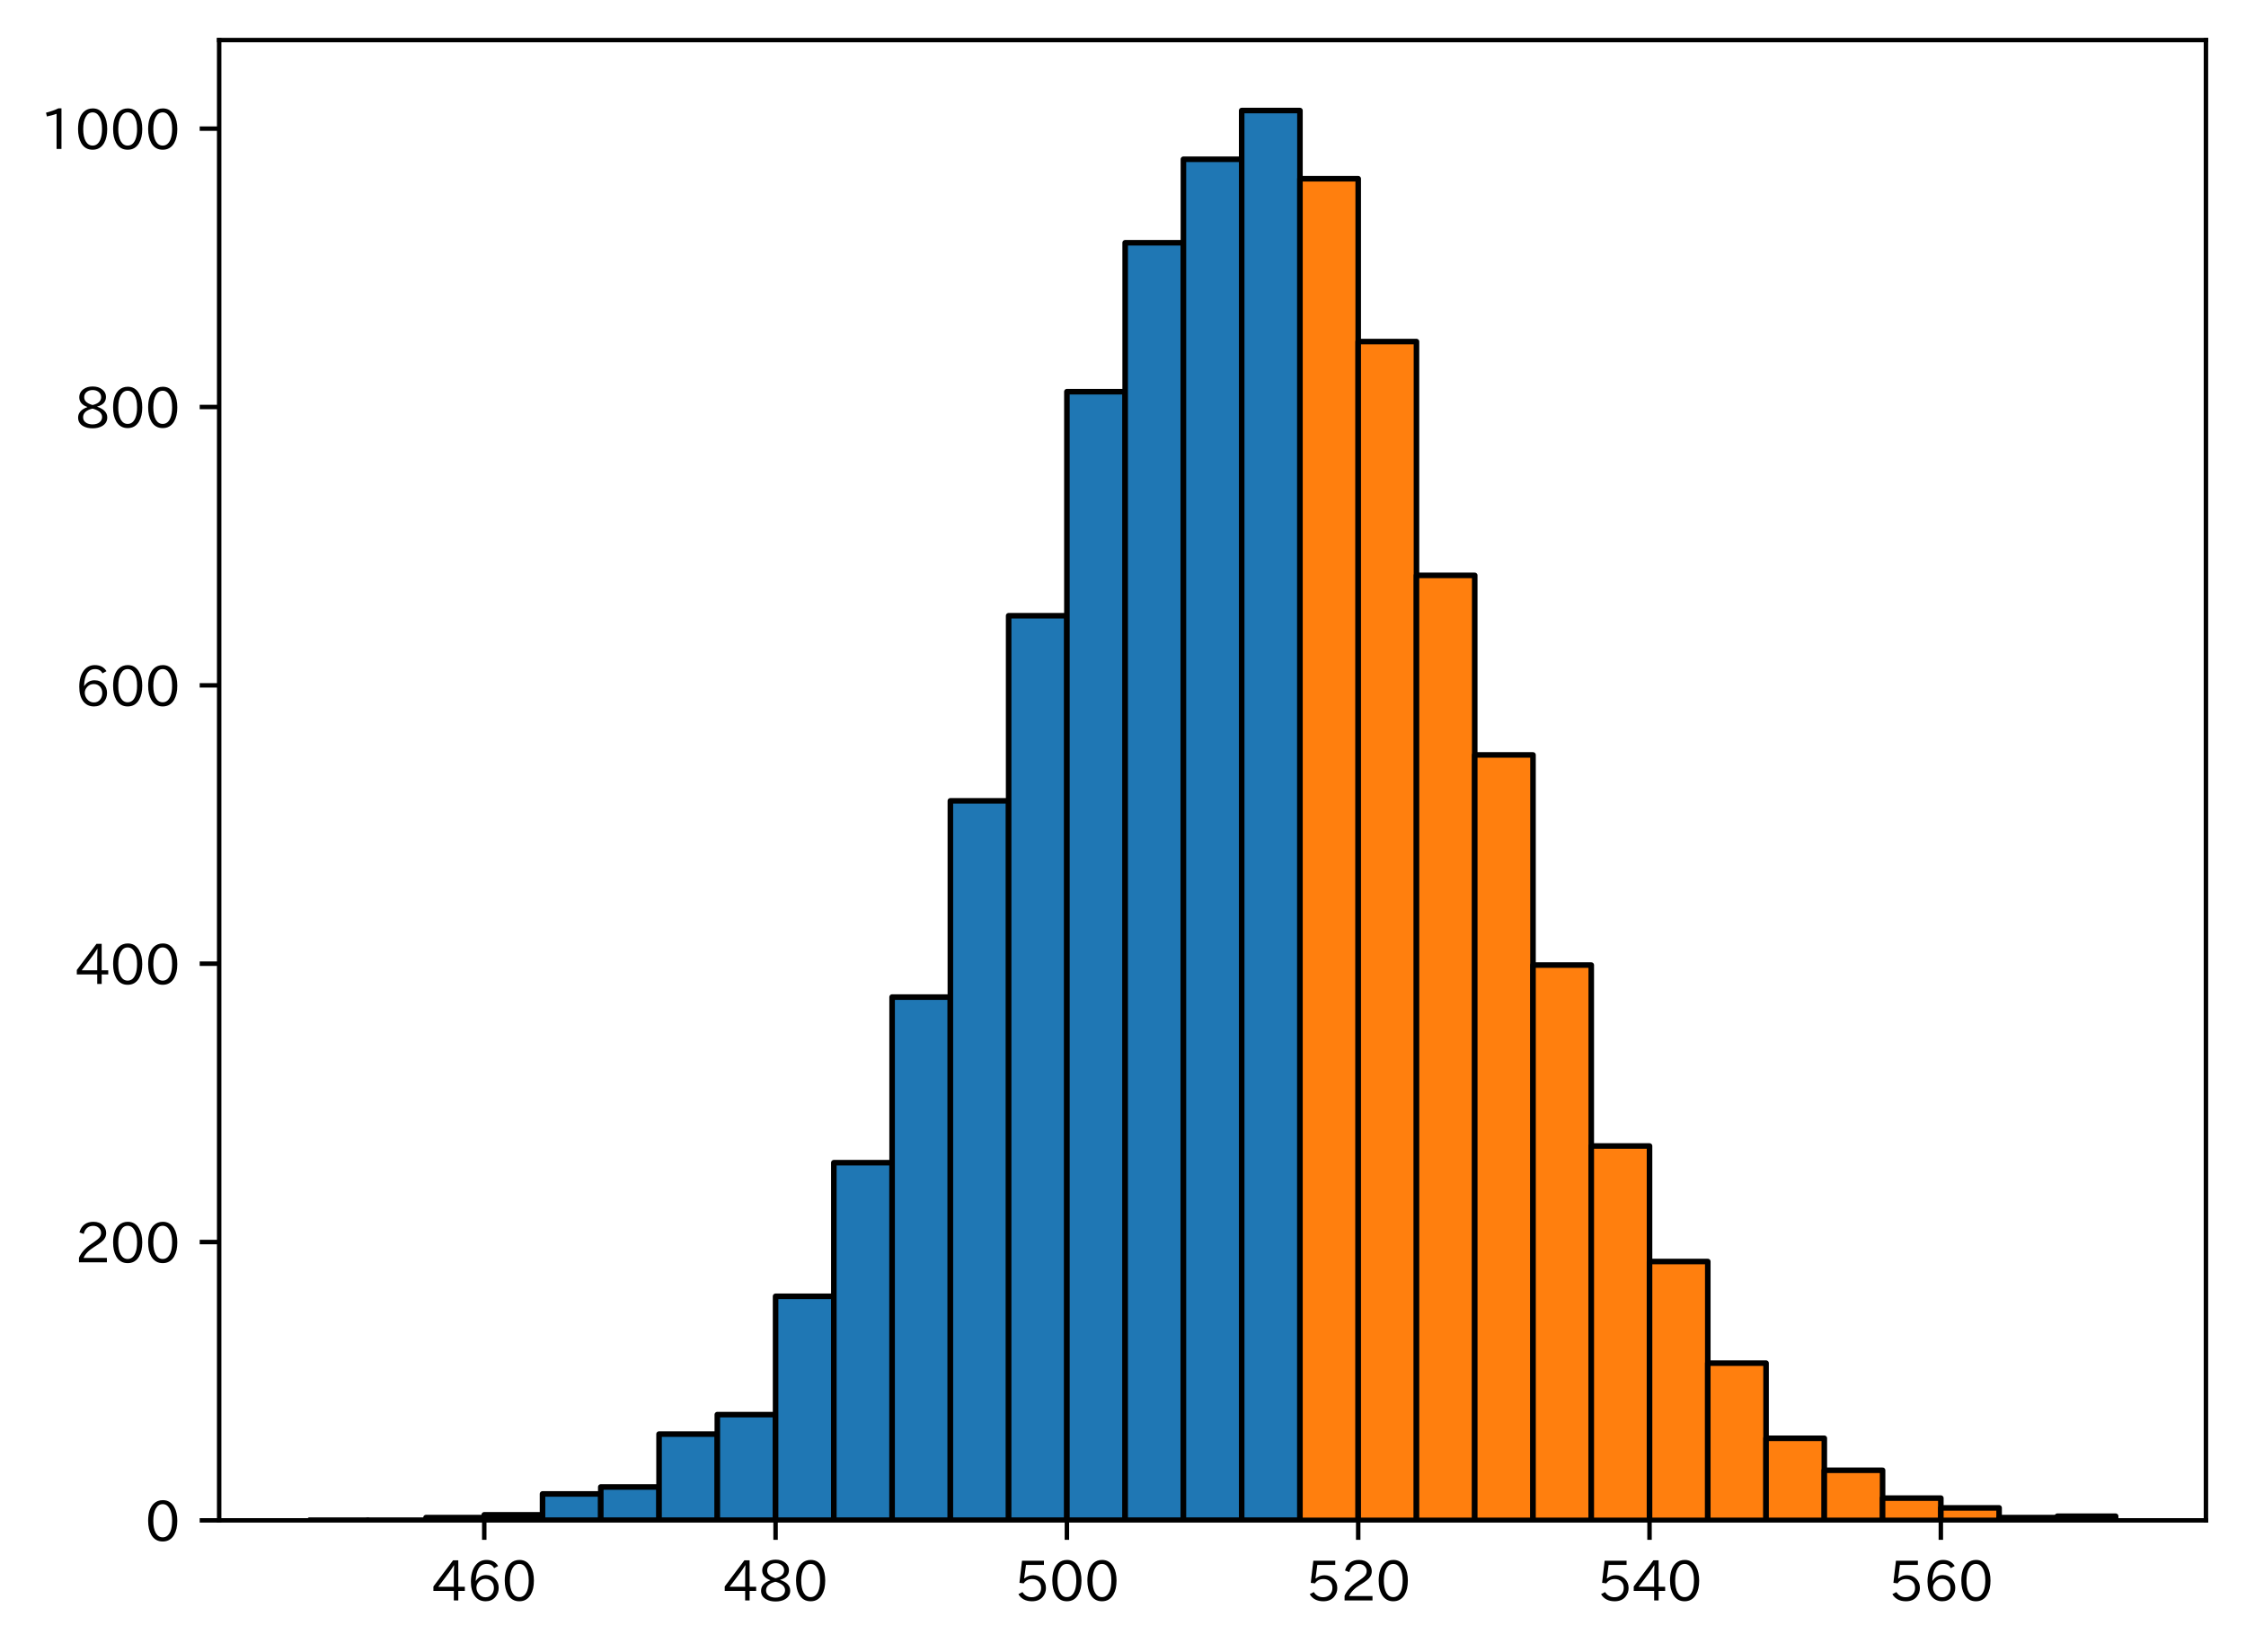 <?xml version="1.0" encoding="utf-8" standalone="no"?>
<!DOCTYPE svg PUBLIC "-//W3C//DTD SVG 1.1//EN"
  "http://www.w3.org/Graphics/SVG/1.1/DTD/svg11.dtd">
<!-- Created with matplotlib (https://matplotlib.org/) -->
<svg height="296.903pt" version="1.1" viewBox="0 0 403.714 296.903" width="403.714pt" xmlns="http://www.w3.org/2000/svg" xmlns:xlink="http://www.w3.org/1999/xlink">
 <defs>
  <style type="text/css">*{stroke-linecap:butt;stroke-linejoin:round;}</style>
 </defs>
 <g id="figure_1">
  <g id="patch_1">
   <path d="M 0 296.903 
L 403.714 296.903 
L 403.714 0 
L 0 0 
z
" style="fill:#ffffff;"/>
  </g>
  <g id="axes_1">
   <g id="patch_2">
    <path d="M 39.394 273.312 
L 396.514 273.312 
L 396.514 7.2 
L 39.394 7.2 
z
" style="fill:#ffffff;"/>
   </g>
   <g id="patch_3">
    <path clip-path="url(#p4860101fc6)" d="M 55.626 273.312 
L 66.099 273.312 
L 66.099 273.312 
L 55.626 273.312 
z
" style="fill:#1f77b4;stroke:#000000;stroke-linejoin:miter;"/>
   </g>
   <g id="patch_4">
    <path clip-path="url(#p4860101fc6)" d="M 66.099 273.312 
L 76.572 273.312 
L 76.572 273.312 
L 66.099 273.312 
z
" style="fill:#1f77b4;stroke:#000000;stroke-linejoin:miter;"/>
   </g>
   <g id="patch_5">
    <path clip-path="url(#p4860101fc6)" d="M 76.572 273.312 
L 87.045 273.312 
L 87.045 272.812 
L 76.572 272.812 
z
" style="fill:#1f77b4;stroke:#000000;stroke-linejoin:miter;"/>
   </g>
   <g id="patch_6">
    <path clip-path="url(#p4860101fc6)" d="M 87.045 273.312 
L 97.517 273.312 
L 97.517 272.311 
L 87.045 272.311 
z
" style="fill:#1f77b4;stroke:#000000;stroke-linejoin:miter;"/>
   </g>
   <g id="patch_7">
    <path clip-path="url(#p4860101fc6)" d="M 97.517 273.312 
L 107.99 273.312 
L 107.99 268.558 
L 97.517 268.558 
z
" style="fill:#1f77b4;stroke:#000000;stroke-linejoin:miter;"/>
   </g>
   <g id="patch_8">
    <path clip-path="url(#p4860101fc6)" d="M 107.99 273.312 
L 118.463 273.312 
L 118.463 267.307 
L 107.99 267.307 
z
" style="fill:#1f77b4;stroke:#000000;stroke-linejoin:miter;"/>
   </g>
   <g id="patch_9">
    <path clip-path="url(#p4860101fc6)" d="M 118.463 273.312 
L 128.936 273.312 
L 128.936 257.8 
L 118.463 257.8 
z
" style="fill:#1f77b4;stroke:#000000;stroke-linejoin:miter;"/>
   </g>
   <g id="patch_10">
    <path clip-path="url(#p4860101fc6)" d="M 128.936 273.312 
L 139.408 273.312 
L 139.408 254.298 
L 128.936 254.298 
z
" style="fill:#1f77b4;stroke:#000000;stroke-linejoin:miter;"/>
   </g>
   <g id="patch_11">
    <path clip-path="url(#p4860101fc6)" d="M 139.408 273.312 
L 149.881 273.312 
L 149.881 233.032 
L 139.408 233.032 
z
" style="fill:#1f77b4;stroke:#000000;stroke-linejoin:miter;"/>
   </g>
   <g id="patch_12">
    <path clip-path="url(#p4860101fc6)" d="M 149.881 273.312 
L 160.354 273.312 
L 160.354 209.014 
L 149.881 209.014 
z
" style="fill:#1f77b4;stroke:#000000;stroke-linejoin:miter;"/>
   </g>
   <g id="patch_13">
    <path clip-path="url(#p4860101fc6)" d="M 160.354 273.312 
L 170.826 273.312 
L 170.826 179.241 
L 160.354 179.241 
z
" style="fill:#1f77b4;stroke:#000000;stroke-linejoin:miter;"/>
   </g>
   <g id="patch_14">
    <path clip-path="url(#p4860101fc6)" d="M 170.826 273.312 
L 181.299 273.312 
L 181.299 143.965 
L 170.826 143.965 
z
" style="fill:#1f77b4;stroke:#000000;stroke-linejoin:miter;"/>
   </g>
   <g id="patch_15">
    <path clip-path="url(#p4860101fc6)" d="M 181.299 273.312 
L 191.772 273.312 
L 191.772 110.69 
L 181.299 110.69 
z
" style="fill:#1f77b4;stroke:#000000;stroke-linejoin:miter;"/>
   </g>
   <g id="patch_16">
    <path clip-path="url(#p4860101fc6)" d="M 191.772 273.312 
L 202.245 273.312 
L 202.245 70.41 
L 191.772 70.41 
z
" style="fill:#1f77b4;stroke:#000000;stroke-linejoin:miter;"/>
   </g>
   <g id="patch_17">
    <path clip-path="url(#p4860101fc6)" d="M 202.245 273.312 
L 212.717 273.312 
L 212.717 43.64 
L 202.245 43.64 
z
" style="fill:#1f77b4;stroke:#000000;stroke-linejoin:miter;"/>
   </g>
   <g id="patch_18">
    <path clip-path="url(#p4860101fc6)" d="M 212.717 273.312 
L 223.19 273.312 
L 223.19 28.629 
L 212.717 28.629 
z
" style="fill:#1f77b4;stroke:#000000;stroke-linejoin:miter;"/>
   </g>
   <g id="patch_19">
    <path clip-path="url(#p4860101fc6)" d="M 223.19 273.312 
L 233.663 273.312 
L 233.663 19.872 
L 223.19 19.872 
z
" style="fill:#1f77b4;stroke:#000000;stroke-linejoin:miter;"/>
   </g>
   <g id="patch_20">
    <path clip-path="url(#p4860101fc6)" d="M 233.663 273.312 
L 244.136 273.312 
L 244.136 273.312 
L 233.663 273.312 
z
" style="fill:#1f77b4;stroke:#000000;stroke-linejoin:miter;"/>
   </g>
   <g id="patch_21">
    <path clip-path="url(#p4860101fc6)" d="M 244.136 273.312 
L 254.608 273.312 
L 254.608 273.312 
L 244.136 273.312 
z
" style="fill:#1f77b4;stroke:#000000;stroke-linejoin:miter;"/>
   </g>
   <g id="patch_22">
    <path clip-path="url(#p4860101fc6)" d="M 254.608 273.312 
L 265.081 273.312 
L 265.081 273.312 
L 254.608 273.312 
z
" style="fill:#1f77b4;stroke:#000000;stroke-linejoin:miter;"/>
   </g>
   <g id="patch_23">
    <path clip-path="url(#p4860101fc6)" d="M 265.081 273.312 
L 275.554 273.312 
L 275.554 273.312 
L 265.081 273.312 
z
" style="fill:#1f77b4;stroke:#000000;stroke-linejoin:miter;"/>
   </g>
   <g id="patch_24">
    <path clip-path="url(#p4860101fc6)" d="M 275.554 273.312 
L 286.026 273.312 
L 286.026 273.312 
L 275.554 273.312 
z
" style="fill:#1f77b4;stroke:#000000;stroke-linejoin:miter;"/>
   </g>
   <g id="patch_25">
    <path clip-path="url(#p4860101fc6)" d="M 286.026 273.312 
L 296.499 273.312 
L 296.499 273.312 
L 286.026 273.312 
z
" style="fill:#1f77b4;stroke:#000000;stroke-linejoin:miter;"/>
   </g>
   <g id="patch_26">
    <path clip-path="url(#p4860101fc6)" d="M 296.499 273.312 
L 306.972 273.312 
L 306.972 273.312 
L 296.499 273.312 
z
" style="fill:#1f77b4;stroke:#000000;stroke-linejoin:miter;"/>
   </g>
   <g id="patch_27">
    <path clip-path="url(#p4860101fc6)" d="M 306.972 273.312 
L 317.445 273.312 
L 317.445 273.312 
L 306.972 273.312 
z
" style="fill:#1f77b4;stroke:#000000;stroke-linejoin:miter;"/>
   </g>
   <g id="patch_28">
    <path clip-path="url(#p4860101fc6)" d="M 317.445 273.312 
L 327.917 273.312 
L 327.917 273.312 
L 317.445 273.312 
z
" style="fill:#1f77b4;stroke:#000000;stroke-linejoin:miter;"/>
   </g>
   <g id="patch_29">
    <path clip-path="url(#p4860101fc6)" d="M 327.917 273.312 
L 338.39 273.312 
L 338.39 273.312 
L 327.917 273.312 
z
" style="fill:#1f77b4;stroke:#000000;stroke-linejoin:miter;"/>
   </g>
   <g id="patch_30">
    <path clip-path="url(#p4860101fc6)" d="M 338.39 273.312 
L 348.863 273.312 
L 348.863 273.312 
L 338.39 273.312 
z
" style="fill:#1f77b4;stroke:#000000;stroke-linejoin:miter;"/>
   </g>
   <g id="patch_31">
    <path clip-path="url(#p4860101fc6)" d="M 348.863 273.312 
L 359.336 273.312 
L 359.336 273.312 
L 348.863 273.312 
z
" style="fill:#1f77b4;stroke:#000000;stroke-linejoin:miter;"/>
   </g>
   <g id="patch_32">
    <path clip-path="url(#p4860101fc6)" d="M 359.336 273.312 
L 369.808 273.312 
L 369.808 273.312 
L 359.336 273.312 
z
" style="fill:#1f77b4;stroke:#000000;stroke-linejoin:miter;"/>
   </g>
   <g id="patch_33">
    <path clip-path="url(#p4860101fc6)" d="M 369.808 273.312 
L 380.281 273.312 
L 380.281 273.312 
L 369.808 273.312 
z
" style="fill:#1f77b4;stroke:#000000;stroke-linejoin:miter;"/>
   </g>
   <g id="patch_34">
    <path clip-path="url(#p4860101fc6)" d="M 55.626 273.312 
L 66.099 273.312 
L 66.099 273.312 
L 55.626 273.312 
z
" style="fill:#ff7f0e;stroke:#000000;stroke-linejoin:miter;"/>
   </g>
   <g id="patch_35">
    <path clip-path="url(#p4860101fc6)" d="M 66.099 273.312 
L 76.572 273.312 
L 76.572 273.312 
L 66.099 273.312 
z
" style="fill:#ff7f0e;stroke:#000000;stroke-linejoin:miter;"/>
   </g>
   <g id="patch_36">
    <path clip-path="url(#p4860101fc6)" d="M 76.572 273.312 
L 87.045 273.312 
L 87.045 273.312 
L 76.572 273.312 
z
" style="fill:#ff7f0e;stroke:#000000;stroke-linejoin:miter;"/>
   </g>
   <g id="patch_37">
    <path clip-path="url(#p4860101fc6)" d="M 87.045 273.312 
L 97.517 273.312 
L 97.517 273.312 
L 87.045 273.312 
z
" style="fill:#ff7f0e;stroke:#000000;stroke-linejoin:miter;"/>
   </g>
   <g id="patch_38">
    <path clip-path="url(#p4860101fc6)" d="M 97.517 273.312 
L 107.99 273.312 
L 107.99 273.312 
L 97.517 273.312 
z
" style="fill:#ff7f0e;stroke:#000000;stroke-linejoin:miter;"/>
   </g>
   <g id="patch_39">
    <path clip-path="url(#p4860101fc6)" d="M 107.99 273.312 
L 118.463 273.312 
L 118.463 273.312 
L 107.99 273.312 
z
" style="fill:#ff7f0e;stroke:#000000;stroke-linejoin:miter;"/>
   </g>
   <g id="patch_40">
    <path clip-path="url(#p4860101fc6)" d="M 118.463 273.312 
L 128.936 273.312 
L 128.936 273.312 
L 118.463 273.312 
z
" style="fill:#ff7f0e;stroke:#000000;stroke-linejoin:miter;"/>
   </g>
   <g id="patch_41">
    <path clip-path="url(#p4860101fc6)" d="M 128.936 273.312 
L 139.408 273.312 
L 139.408 273.312 
L 128.936 273.312 
z
" style="fill:#ff7f0e;stroke:#000000;stroke-linejoin:miter;"/>
   </g>
   <g id="patch_42">
    <path clip-path="url(#p4860101fc6)" d="M 139.408 273.312 
L 149.881 273.312 
L 149.881 273.312 
L 139.408 273.312 
z
" style="fill:#ff7f0e;stroke:#000000;stroke-linejoin:miter;"/>
   </g>
   <g id="patch_43">
    <path clip-path="url(#p4860101fc6)" d="M 149.881 273.312 
L 160.354 273.312 
L 160.354 273.312 
L 149.881 273.312 
z
" style="fill:#ff7f0e;stroke:#000000;stroke-linejoin:miter;"/>
   </g>
   <g id="patch_44">
    <path clip-path="url(#p4860101fc6)" d="M 160.354 273.312 
L 170.826 273.312 
L 170.826 273.312 
L 160.354 273.312 
z
" style="fill:#ff7f0e;stroke:#000000;stroke-linejoin:miter;"/>
   </g>
   <g id="patch_45">
    <path clip-path="url(#p4860101fc6)" d="M 170.826 273.312 
L 181.299 273.312 
L 181.299 273.312 
L 170.826 273.312 
z
" style="fill:#ff7f0e;stroke:#000000;stroke-linejoin:miter;"/>
   </g>
   <g id="patch_46">
    <path clip-path="url(#p4860101fc6)" d="M 181.299 273.312 
L 191.772 273.312 
L 191.772 273.312 
L 181.299 273.312 
z
" style="fill:#ff7f0e;stroke:#000000;stroke-linejoin:miter;"/>
   </g>
   <g id="patch_47">
    <path clip-path="url(#p4860101fc6)" d="M 191.772 273.312 
L 202.245 273.312 
L 202.245 273.312 
L 191.772 273.312 
z
" style="fill:#ff7f0e;stroke:#000000;stroke-linejoin:miter;"/>
   </g>
   <g id="patch_48">
    <path clip-path="url(#p4860101fc6)" d="M 202.245 273.312 
L 212.717 273.312 
L 212.717 273.312 
L 202.245 273.312 
z
" style="fill:#ff7f0e;stroke:#000000;stroke-linejoin:miter;"/>
   </g>
   <g id="patch_49">
    <path clip-path="url(#p4860101fc6)" d="M 212.717 273.312 
L 223.19 273.312 
L 223.19 273.312 
L 212.717 273.312 
z
" style="fill:#ff7f0e;stroke:#000000;stroke-linejoin:miter;"/>
   </g>
   <g id="patch_50">
    <path clip-path="url(#p4860101fc6)" d="M 223.19 273.312 
L 233.663 273.312 
L 233.663 273.312 
L 223.19 273.312 
z
" style="fill:#ff7f0e;stroke:#000000;stroke-linejoin:miter;"/>
   </g>
   <g id="patch_51">
    <path clip-path="url(#p4860101fc6)" d="M 233.663 273.312 
L 244.136 273.312 
L 244.136 32.131 
L 233.663 32.131 
z
" style="fill:#ff7f0e;stroke:#000000;stroke-linejoin:miter;"/>
   </g>
   <g id="patch_52">
    <path clip-path="url(#p4860101fc6)" d="M 244.136 273.312 
L 254.608 273.312 
L 254.608 61.403 
L 244.136 61.403 
z
" style="fill:#ff7f0e;stroke:#000000;stroke-linejoin:miter;"/>
   </g>
   <g id="patch_53">
    <path clip-path="url(#p4860101fc6)" d="M 254.608 273.312 
L 265.081 273.312 
L 265.081 103.435 
L 254.608 103.435 
z
" style="fill:#ff7f0e;stroke:#000000;stroke-linejoin:miter;"/>
   </g>
   <g id="patch_54">
    <path clip-path="url(#p4860101fc6)" d="M 265.081 273.312 
L 275.554 273.312 
L 275.554 135.709 
L 265.081 135.709 
z
" style="fill:#ff7f0e;stroke:#000000;stroke-linejoin:miter;"/>
   </g>
   <g id="patch_55">
    <path clip-path="url(#p4860101fc6)" d="M 275.554 273.312 
L 286.026 273.312 
L 286.026 173.487 
L 275.554 173.487 
z
" style="fill:#ff7f0e;stroke:#000000;stroke-linejoin:miter;"/>
   </g>
   <g id="patch_56">
    <path clip-path="url(#p4860101fc6)" d="M 286.026 273.312 
L 296.499 273.312 
L 296.499 206.012 
L 286.026 206.012 
z
" style="fill:#ff7f0e;stroke:#000000;stroke-linejoin:miter;"/>
   </g>
   <g id="patch_57">
    <path clip-path="url(#p4860101fc6)" d="M 296.499 273.312 
L 306.972 273.312 
L 306.972 226.777 
L 296.499 226.777 
z
" style="fill:#ff7f0e;stroke:#000000;stroke-linejoin:miter;"/>
   </g>
   <g id="patch_58">
    <path clip-path="url(#p4860101fc6)" d="M 306.972 273.312 
L 317.445 273.312 
L 317.445 245.041 
L 306.972 245.041 
z
" style="fill:#ff7f0e;stroke:#000000;stroke-linejoin:miter;"/>
   </g>
   <g id="patch_59">
    <path clip-path="url(#p4860101fc6)" d="M 317.445 273.312 
L 327.917 273.312 
L 327.917 258.551 
L 317.445 258.551 
z
" style="fill:#ff7f0e;stroke:#000000;stroke-linejoin:miter;"/>
   </g>
   <g id="patch_60">
    <path clip-path="url(#p4860101fc6)" d="M 327.917 273.312 
L 338.39 273.312 
L 338.39 264.305 
L 327.917 264.305 
z
" style="fill:#ff7f0e;stroke:#000000;stroke-linejoin:miter;"/>
   </g>
   <g id="patch_61">
    <path clip-path="url(#p4860101fc6)" d="M 338.39 273.312 
L 348.863 273.312 
L 348.863 269.309 
L 338.39 269.309 
z
" style="fill:#ff7f0e;stroke:#000000;stroke-linejoin:miter;"/>
   </g>
   <g id="patch_62">
    <path clip-path="url(#p4860101fc6)" d="M 348.863 273.312 
L 359.336 273.312 
L 359.336 271.06 
L 348.863 271.06 
z
" style="fill:#ff7f0e;stroke:#000000;stroke-linejoin:miter;"/>
   </g>
   <g id="patch_63">
    <path clip-path="url(#p4860101fc6)" d="M 359.336 273.312 
L 369.808 273.312 
L 369.808 272.812 
L 359.336 272.812 
z
" style="fill:#ff7f0e;stroke:#000000;stroke-linejoin:miter;"/>
   </g>
   <g id="patch_64">
    <path clip-path="url(#p4860101fc6)" d="M 369.808 273.312 
L 380.281 273.312 
L 380.281 272.561 
L 369.808 272.561 
z
" style="fill:#ff7f0e;stroke:#000000;stroke-linejoin:miter;"/>
   </g>
   <g id="matplotlib.axis_1">
    <g id="xtick_1">
     <g id="line2d_1">
      <defs>
       <path d="M 0 0 
L 0 3.5 
" id="m6dce1d3082" style="stroke:#000000;stroke-width:0.8;"/>
      </defs>
      <g>
       <use style="stroke:#000000;stroke-width:0.8;" x="87.045" xlink:href="#m6dce1d3082" y="273.312"/>
      </g>
     </g>
     <g id="text_1">
      <!-- 460 -->
      <g transform="translate(77.597 287.803)scale(0.1 -0.1)">
       <defs>
        <path d="M 59.578 18.109 
L 47.797 18.109 
L 47.797 0.984 
L 39.797 0.984 
L 39.797 18.109 
L 3.078 18.109 
L 3.078 26.125 
L 38.375 73.094 
L 47.797 73.094 
L 47.797 25.531 
L 59.578 25.531 
z
M 40.281 64.203 
L 39.984 64.203 
Q 35.594 57.125 31.297 51.312 
L 11.859 25.531 
L 39.797 25.531 
L 39.797 49.125 
Q 39.797 54.391 40.281 64.203 
z
" id="IPAexGothic-52"/>
        <path d="M 16.5 36.375 
Q 23.578 46.578 34.906 46.578 
Q 45.406 46.578 51.812 39.266 
Q 57.422 32.906 57.422 23.781 
Q 57.422 13.812 51.125 6.781 
Q 44.578 -0.484 34.031 -0.484 
Q 21.484 -0.484 14.406 9.078 
Q 7.516 18.406 7.516 34.812 
Q 7.516 53.516 15.828 64.203 
Q 23.344 73.828 35.5 73.828 
Q 49.859 73.828 56.391 62.891 
L 49.219 58.984 
Q 45.219 66.656 35.938 66.656 
Q 17.484 66.656 16.109 36.375 
z
M 33.453 39.797 
Q 26.312 39.797 21.625 34.469 
Q 17.438 29.688 17.438 24.078 
Q 17.438 18.062 21.141 13.188 
Q 26.125 6.688 33.734 6.688 
Q 41.703 6.688 45.953 13.188 
Q 48.828 17.625 48.828 23.484 
Q 48.828 30.375 45.016 34.812 
Q 40.625 39.797 33.453 39.797 
z
" id="IPAexGothic-54"/>
        <path d="M 31.844 73.828 
Q 45.016 73.828 52.094 61.625 
Q 57.719 51.953 57.719 36.625 
Q 57.719 21.438 52.094 11.578 
Q 45.125 -0.484 31.5 -0.484 
Q 17.922 -0.484 10.938 11.578 
Q 5.328 21.438 5.328 36.719 
Q 5.328 58.016 15.625 67.719 
Q 22.172 73.828 31.844 73.828 
z
M 31.5 66.656 
Q 23.688 66.656 19.188 58.734 
Q 14.594 50.734 14.594 36.625 
Q 14.594 22.75 19.094 14.797 
Q 23.641 6.984 31.5 6.984 
Q 40.922 6.984 45.453 18.016 
Q 48.438 25.344 48.438 37.109 
Q 48.438 50.875 43.844 58.734 
Q 39.203 66.656 31.5 66.656 
z
" id="IPAexGothic-48"/>
       </defs>
       <use xlink:href="#IPAexGothic-52"/>
       <use x="62.988" xlink:href="#IPAexGothic-54"/>
       <use x="125.977" xlink:href="#IPAexGothic-48"/>
      </g>
     </g>
    </g>
    <g id="xtick_2">
     <g id="line2d_2">
      <g>
       <use style="stroke:#000000;stroke-width:0.8;" x="139.408" xlink:href="#m6dce1d3082" y="273.312"/>
      </g>
     </g>
     <g id="text_2">
      <!-- 480 -->
      <g transform="translate(129.961 287.803)scale(0.1 -0.1)">
       <defs>
        <path d="M 39.703 37.891 
Q 57.812 31.734 57.812 18.703 
Q 57.812 8.453 48.438 3.078 
Q 41.609 -0.875 31.5 -0.875 
Q 21.344 -0.875 14.5 3.078 
Q 5.422 8.297 5.422 18.406 
Q 5.422 31.062 22.016 37.203 
L 22.016 37.5 
Q 7.516 42.719 7.516 54.828 
Q 7.516 64.062 15.328 69.625 
Q 21.969 74.312 31.547 74.312 
Q 42.234 74.312 48.922 68.797 
Q 55.516 63.578 55.516 55.719 
Q 55.516 42.281 39.703 38.188 
z
M 31.594 41.016 
Q 46.828 44.625 46.828 55.125 
Q 46.828 61.188 41.797 64.844 
Q 37.703 67.922 31.5 67.922 
Q 25.094 67.922 20.797 64.5 
Q 16.406 60.891 16.406 55.031 
Q 16.406 49.219 21.094 45.703 
Q 23.344 43.891 26.906 42.531 
Q 31 40.875 31.594 41.016 
z
M 30.906 34.516 
Q 14.406 30.172 14.406 19 
Q 14.406 12.109 20.516 8.688 
Q 25.094 6.109 31.391 6.109 
Q 40.234 6.109 45.016 10.891 
Q 48.531 14.406 48.531 19.531 
Q 48.531 24.906 43.656 28.906 
Q 40.766 31.156 36.719 32.812 
Q 31.984 34.719 30.906 34.516 
z
" id="IPAexGothic-56"/>
       </defs>
       <use xlink:href="#IPAexGothic-52"/>
       <use x="62.988" xlink:href="#IPAexGothic-56"/>
       <use x="125.977" xlink:href="#IPAexGothic-48"/>
      </g>
     </g>
    </g>
    <g id="xtick_3">
     <g id="line2d_3">
      <g>
       <use style="stroke:#000000;stroke-width:0.8;" x="191.772" xlink:href="#m6dce1d3082" y="273.312"/>
      </g>
     </g>
     <g id="text_3">
      <!-- 500 -->
      <g transform="translate(182.324 287.803)scale(0.1 -0.1)">
       <defs>
        <path d="M 18.406 40.672 
Q 25.531 46.297 33.938 46.297 
Q 44 46.297 50.641 39.5 
Q 56.844 33.016 56.844 23.391 
Q 56.844 14.656 51.516 8.016 
Q 44.828 -0.484 31.734 -0.484 
Q 14.984 -0.484 7.328 12.25 
L 14.656 16.062 
Q 20.453 6.781 31.453 6.781 
Q 38.531 6.781 43.266 11.188 
Q 48.141 15.828 48.141 23.484 
Q 48.141 30.719 43.844 35.016 
Q 39.359 39.5 32.125 39.5 
Q 21.969 39.5 16.75 31.688 
L 9.234 32.672 
L 13.812 72.406 
L 53.219 72.406 
L 53.219 64.891 
L 20.953 64.891 
L 17.719 40.672 
z
" id="IPAexGothic-53"/>
       </defs>
       <use xlink:href="#IPAexGothic-53"/>
       <use x="62.988" xlink:href="#IPAexGothic-48"/>
       <use x="125.977" xlink:href="#IPAexGothic-48"/>
      </g>
     </g>
    </g>
    <g id="xtick_4">
     <g id="line2d_4">
      <g>
       <use style="stroke:#000000;stroke-width:0.8;" x="244.136" xlink:href="#m6dce1d3082" y="273.312"/>
      </g>
     </g>
     <g id="text_4">
      <!-- 520 -->
      <g transform="translate(234.688 287.803)scale(0.1 -0.1)">
       <defs>
        <path d="M 57.172 0.984 
L 6.984 0.984 
L 6.984 9.281 
Q 12.891 23.047 29.594 34.422 
L 32.375 36.281 
Q 40.922 42.141 43.609 45.406 
Q 46.688 49.266 46.688 53.812 
Q 46.688 58.938 43.062 62.547 
Q 39.062 66.547 32.562 66.547 
Q 19.531 66.547 15.484 52 
L 7.766 54.781 
Q 13.328 73.828 33.062 73.828 
Q 43.844 73.828 50.25 67.438 
Q 55.859 61.672 55.859 53.516 
Q 55.859 47.469 52.25 42.531 
Q 48.922 37.75 36.969 30.281 
L 34.859 29 
Q 19.625 19.578 15.281 8.891 
L 57.172 8.891 
z
" id="IPAexGothic-50"/>
       </defs>
       <use xlink:href="#IPAexGothic-53"/>
       <use x="62.988" xlink:href="#IPAexGothic-50"/>
       <use x="125.977" xlink:href="#IPAexGothic-48"/>
      </g>
     </g>
    </g>
    <g id="xtick_5">
     <g id="line2d_5">
      <g>
       <use style="stroke:#000000;stroke-width:0.8;" x="296.499" xlink:href="#m6dce1d3082" y="273.312"/>
      </g>
     </g>
     <g id="text_5">
      <!-- 540 -->
      <g transform="translate(287.052 287.803)scale(0.1 -0.1)">
       <use xlink:href="#IPAexGothic-53"/>
       <use x="62.988" xlink:href="#IPAexGothic-52"/>
       <use x="125.977" xlink:href="#IPAexGothic-48"/>
      </g>
     </g>
    </g>
    <g id="xtick_6">
     <g id="line2d_6">
      <g>
       <use style="stroke:#000000;stroke-width:0.8;" x="348.863" xlink:href="#m6dce1d3082" y="273.312"/>
      </g>
     </g>
     <g id="text_6">
      <!-- 560 -->
      <g transform="translate(339.415 287.803)scale(0.1 -0.1)">
       <use xlink:href="#IPAexGothic-53"/>
       <use x="62.988" xlink:href="#IPAexGothic-54"/>
       <use x="125.977" xlink:href="#IPAexGothic-48"/>
      </g>
     </g>
    </g>
   </g>
   <g id="matplotlib.axis_2">
    <g id="ytick_1">
     <g id="line2d_7">
      <defs>
       <path d="M 0 0 
L -3.5 0 
" id="mc60efb4cb6" style="stroke:#000000;stroke-width:0.8;"/>
      </defs>
      <g>
       <use style="stroke:#000000;stroke-width:0.8;" x="39.394" xlink:href="#mc60efb4cb6" y="273.312"/>
      </g>
     </g>
     <g id="text_7">
      <!-- 0 -->
      <g transform="translate(26.095 277.057)scale(0.1 -0.1)">
       <use xlink:href="#IPAexGothic-48"/>
      </g>
     </g>
    </g>
    <g id="ytick_2">
     <g id="line2d_8">
      <g>
       <use style="stroke:#000000;stroke-width:0.8;" x="39.394" xlink:href="#mc60efb4cb6" y="223.274"/>
      </g>
     </g>
     <g id="text_8">
      <!-- 200 -->
      <g transform="translate(13.498 227.02)scale(0.1 -0.1)">
       <use xlink:href="#IPAexGothic-50"/>
       <use x="62.988" xlink:href="#IPAexGothic-48"/>
       <use x="125.977" xlink:href="#IPAexGothic-48"/>
      </g>
     </g>
    </g>
    <g id="ytick_3">
     <g id="line2d_9">
      <g>
       <use style="stroke:#000000;stroke-width:0.8;" x="39.394" xlink:href="#mc60efb4cb6" y="173.237"/>
      </g>
     </g>
     <g id="text_9">
      <!-- 400 -->
      <g transform="translate(13.498 176.982)scale(0.1 -0.1)">
       <use xlink:href="#IPAexGothic-52"/>
       <use x="62.988" xlink:href="#IPAexGothic-48"/>
       <use x="125.977" xlink:href="#IPAexGothic-48"/>
      </g>
     </g>
    </g>
    <g id="ytick_4">
     <g id="line2d_10">
      <g>
       <use style="stroke:#000000;stroke-width:0.8;" x="39.394" xlink:href="#mc60efb4cb6" y="123.199"/>
      </g>
     </g>
     <g id="text_10">
      <!-- 600 -->
      <g transform="translate(13.498 126.945)scale(0.1 -0.1)">
       <use xlink:href="#IPAexGothic-54"/>
       <use x="62.988" xlink:href="#IPAexGothic-48"/>
       <use x="125.977" xlink:href="#IPAexGothic-48"/>
      </g>
     </g>
    </g>
    <g id="ytick_5">
     <g id="line2d_11">
      <g>
       <use style="stroke:#000000;stroke-width:0.8;" x="39.394" xlink:href="#mc60efb4cb6" y="73.162"/>
      </g>
     </g>
     <g id="text_11">
      <!-- 800 -->
      <g transform="translate(13.498 76.907)scale(0.1 -0.1)">
       <use xlink:href="#IPAexGothic-56"/>
       <use x="62.988" xlink:href="#IPAexGothic-48"/>
       <use x="125.977" xlink:href="#IPAexGothic-48"/>
      </g>
     </g>
    </g>
    <g id="ytick_6">
     <g id="line2d_12">
      <g>
       <use style="stroke:#000000;stroke-width:0.8;" x="39.394" xlink:href="#mc60efb4cb6" y="23.124"/>
      </g>
     </g>
     <g id="text_12">
      <!-- 1000 -->
      <g transform="translate(7.2 26.87)scale(0.1 -0.1)">
       <defs>
        <path d="M 38.484 0.984 
L 29.688 0.984 
L 29.688 64.109 
Q 21.438 61.281 12.312 59.328 
L 10.688 66.109 
Q 23.734 69.391 32.906 73.922 
L 38.484 73.922 
z
" id="IPAexGothic-49"/>
       </defs>
       <use xlink:href="#IPAexGothic-49"/>
       <use x="62.988" xlink:href="#IPAexGothic-48"/>
       <use x="125.977" xlink:href="#IPAexGothic-48"/>
       <use x="188.965" xlink:href="#IPAexGothic-48"/>
      </g>
     </g>
    </g>
   </g>
   <g id="patch_65">
    <path d="M 39.394 273.312 
L 39.394 7.2 
" style="fill:none;stroke:#000000;stroke-linecap:square;stroke-linejoin:miter;stroke-width:0.8;"/>
   </g>
   <g id="patch_66">
    <path d="M 396.514 273.312 
L 396.514 7.2 
" style="fill:none;stroke:#000000;stroke-linecap:square;stroke-linejoin:miter;stroke-width:0.8;"/>
   </g>
   <g id="patch_67">
    <path d="M 39.394 273.312 
L 396.514 273.312 
" style="fill:none;stroke:#000000;stroke-linecap:square;stroke-linejoin:miter;stroke-width:0.8;"/>
   </g>
   <g id="patch_68">
    <path d="M 39.394 7.2 
L 396.514 7.2 
" style="fill:none;stroke:#000000;stroke-linecap:square;stroke-linejoin:miter;stroke-width:0.8;"/>
   </g>
  </g>
 </g>
 <defs>
  <clipPath id="p4860101fc6">
   <rect height="266.112" width="357.12" x="39.394" y="7.2"/>
  </clipPath>
 </defs>
</svg>
